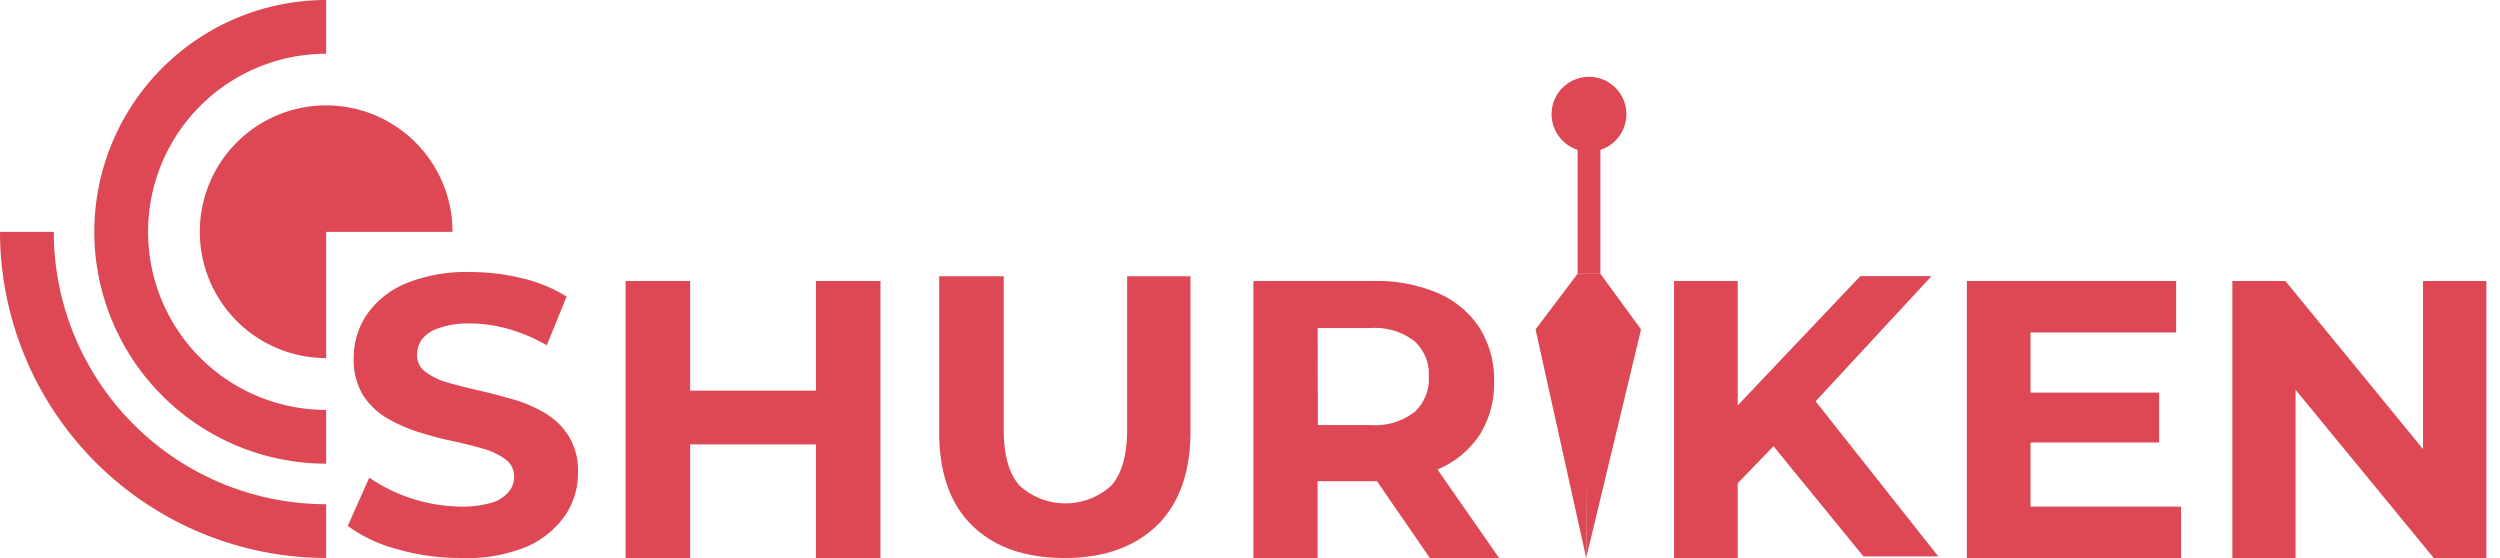 <svg xmlns="http://www.w3.org/2000/svg" viewBox="0 0 232.49 51.89"><defs><style>.cls-1{fill:#dd4854;}</style></defs><title>shuriken</title><g id="Layer_2" data-name="Layer 2"><path class="cls-1" d="M42.08,21.56H30.33V33.3A11.75,11.75,0,1,1,42.08,21.56Z"/><path class="cls-1" d="M8.77,21.56A21.58,21.58,0,0,0,30.33,43.12v-5A16.56,16.56,0,0,1,30.33,5V0A21.58,21.58,0,0,0,8.77,21.56Z"/><path class="cls-1" d="M30.33,46.89A25.35,25.35,0,0,1,5,21.56H0A30.37,30.37,0,0,0,30.33,51.89h0v-5Z"/><path class="cls-1" d="M42.82,51.89a21.07,21.07,0,0,1-5.92-.83,13.83,13.83,0,0,1-4.56-2.15l2-4.49a15.43,15.43,0,0,0,8.5,2.69,9.6,9.6,0,0,0,2.85-.35,3.32,3.32,0,0,0,1.6-1,2.16,2.16,0,0,0,.52-1.43A1.94,1.94,0,0,0,47,42.71a6.36,6.36,0,0,0-2.14-1C44,41.46,43,41.21,42,41s-2.14-.52-3.2-.86a14,14,0,0,1-2.93-1.33,6.53,6.53,0,0,1-2.15-2.13,6.35,6.35,0,0,1-.83-3.39,7.19,7.19,0,0,1,1.2-4,8.24,8.24,0,0,1,3.6-2.91,14.87,14.87,0,0,1,6.06-1.08,20.23,20.23,0,0,1,4.78.57,13.78,13.78,0,0,1,4.16,1.71l-1.84,4.53a15.51,15.51,0,0,0-3.61-1.53,13.31,13.31,0,0,0-3.53-.5,8.31,8.31,0,0,0-2.83.41,3.35,3.35,0,0,0-1.59,1A2.47,2.47,0,0,0,38.78,33a1.91,1.91,0,0,0,.81,1.6,6.3,6.3,0,0,0,2.13,1c.88.25,1.86.49,2.93.74s2.13.53,3.2.84a12.45,12.45,0,0,1,2.92,1.29,6.47,6.47,0,0,1,2.15,2.14,6.14,6.14,0,0,1,.83,3.35,7,7,0,0,1-1.21,4,8.53,8.53,0,0,1-3.63,2.91A14.71,14.71,0,0,1,42.82,51.89Z"/><path class="cls-1" d="M64.18,51.89h-6V26.13h6ZM76.32,41.33H63.74v-5H76.32Zm-.44-15.2h6V51.89h-6Z"/><path class="cls-1" d="M99,51.89q-5.48,0-8.57-3t-3.09-8.72V25.69h6v14.2c0,2.46.5,4.22,1.51,5.3a6.33,6.33,0,0,0,8.46,0c1-1.08,1.51-2.84,1.51-5.3V25.69h5.89V40.12q0,5.66-3.09,8.72C105.52,50.87,102.67,51.89,99,51.89Z"/><path class="cls-1" d="M116.56,51.89V26.13h11.15a14.57,14.57,0,0,1,6,1.12,8.82,8.82,0,0,1,3.87,3.22,9,9,0,0,1,1.36,5,8.83,8.83,0,0,1-1.36,5,8.74,8.74,0,0,1-3.87,3.18,14.58,14.58,0,0,1-6,1.1h-7.83l2.65-2.61v9.79Zm6-9.57-2.65-2.79h7.5a6.07,6.07,0,0,0,4.12-1.2A4.15,4.15,0,0,0,132.87,35a4.12,4.12,0,0,0-1.37-3.31,6.12,6.12,0,0,0-4.12-1.18h-7.5l2.65-2.84Zm10.41,9.57-6.44-9.35h6.37l6.51,9.35Z"/><path class="cls-1" d="M155.68,51.89V26.13h5.92V51.89ZM161,45.56l-.33-6.88,12.33-13h6.62l-11.11,12-3.31,3.53Zm12.29,6.18-9.16-11.22,3.9-4.23,12.22,15.45Z"/><path class="cls-1" d="M188.83,47.11h14v4.78H182.91V26.13h19.46v4.79H188.83Zm-.44-10.6h12.4v4.64h-12.4Z"/><path class="cls-1" d="M207.6,51.89V26.13h4.93l15.19,18.55h-2.39V26.13h5.89V51.89h-4.89L211.09,33.34h2.39V51.89Z"/><circle class="cls-1" cx="147.77" cy="10.62" r="3.48"/><rect class="cls-1" x="140.34" y="16.98" width="14.85" height="2.12" transform="translate(165.81 -129.73) rotate(90)"/><polygon class="cls-1" points="146.71 25.46 142.8 30.63 147.51 51.89 147.77 25.46 146.71 25.46"/><polygon class="cls-1" points="148.83 25.46 152.61 30.63 147.51 51.89 147.65 25.46 148.83 25.46"/></g></svg>